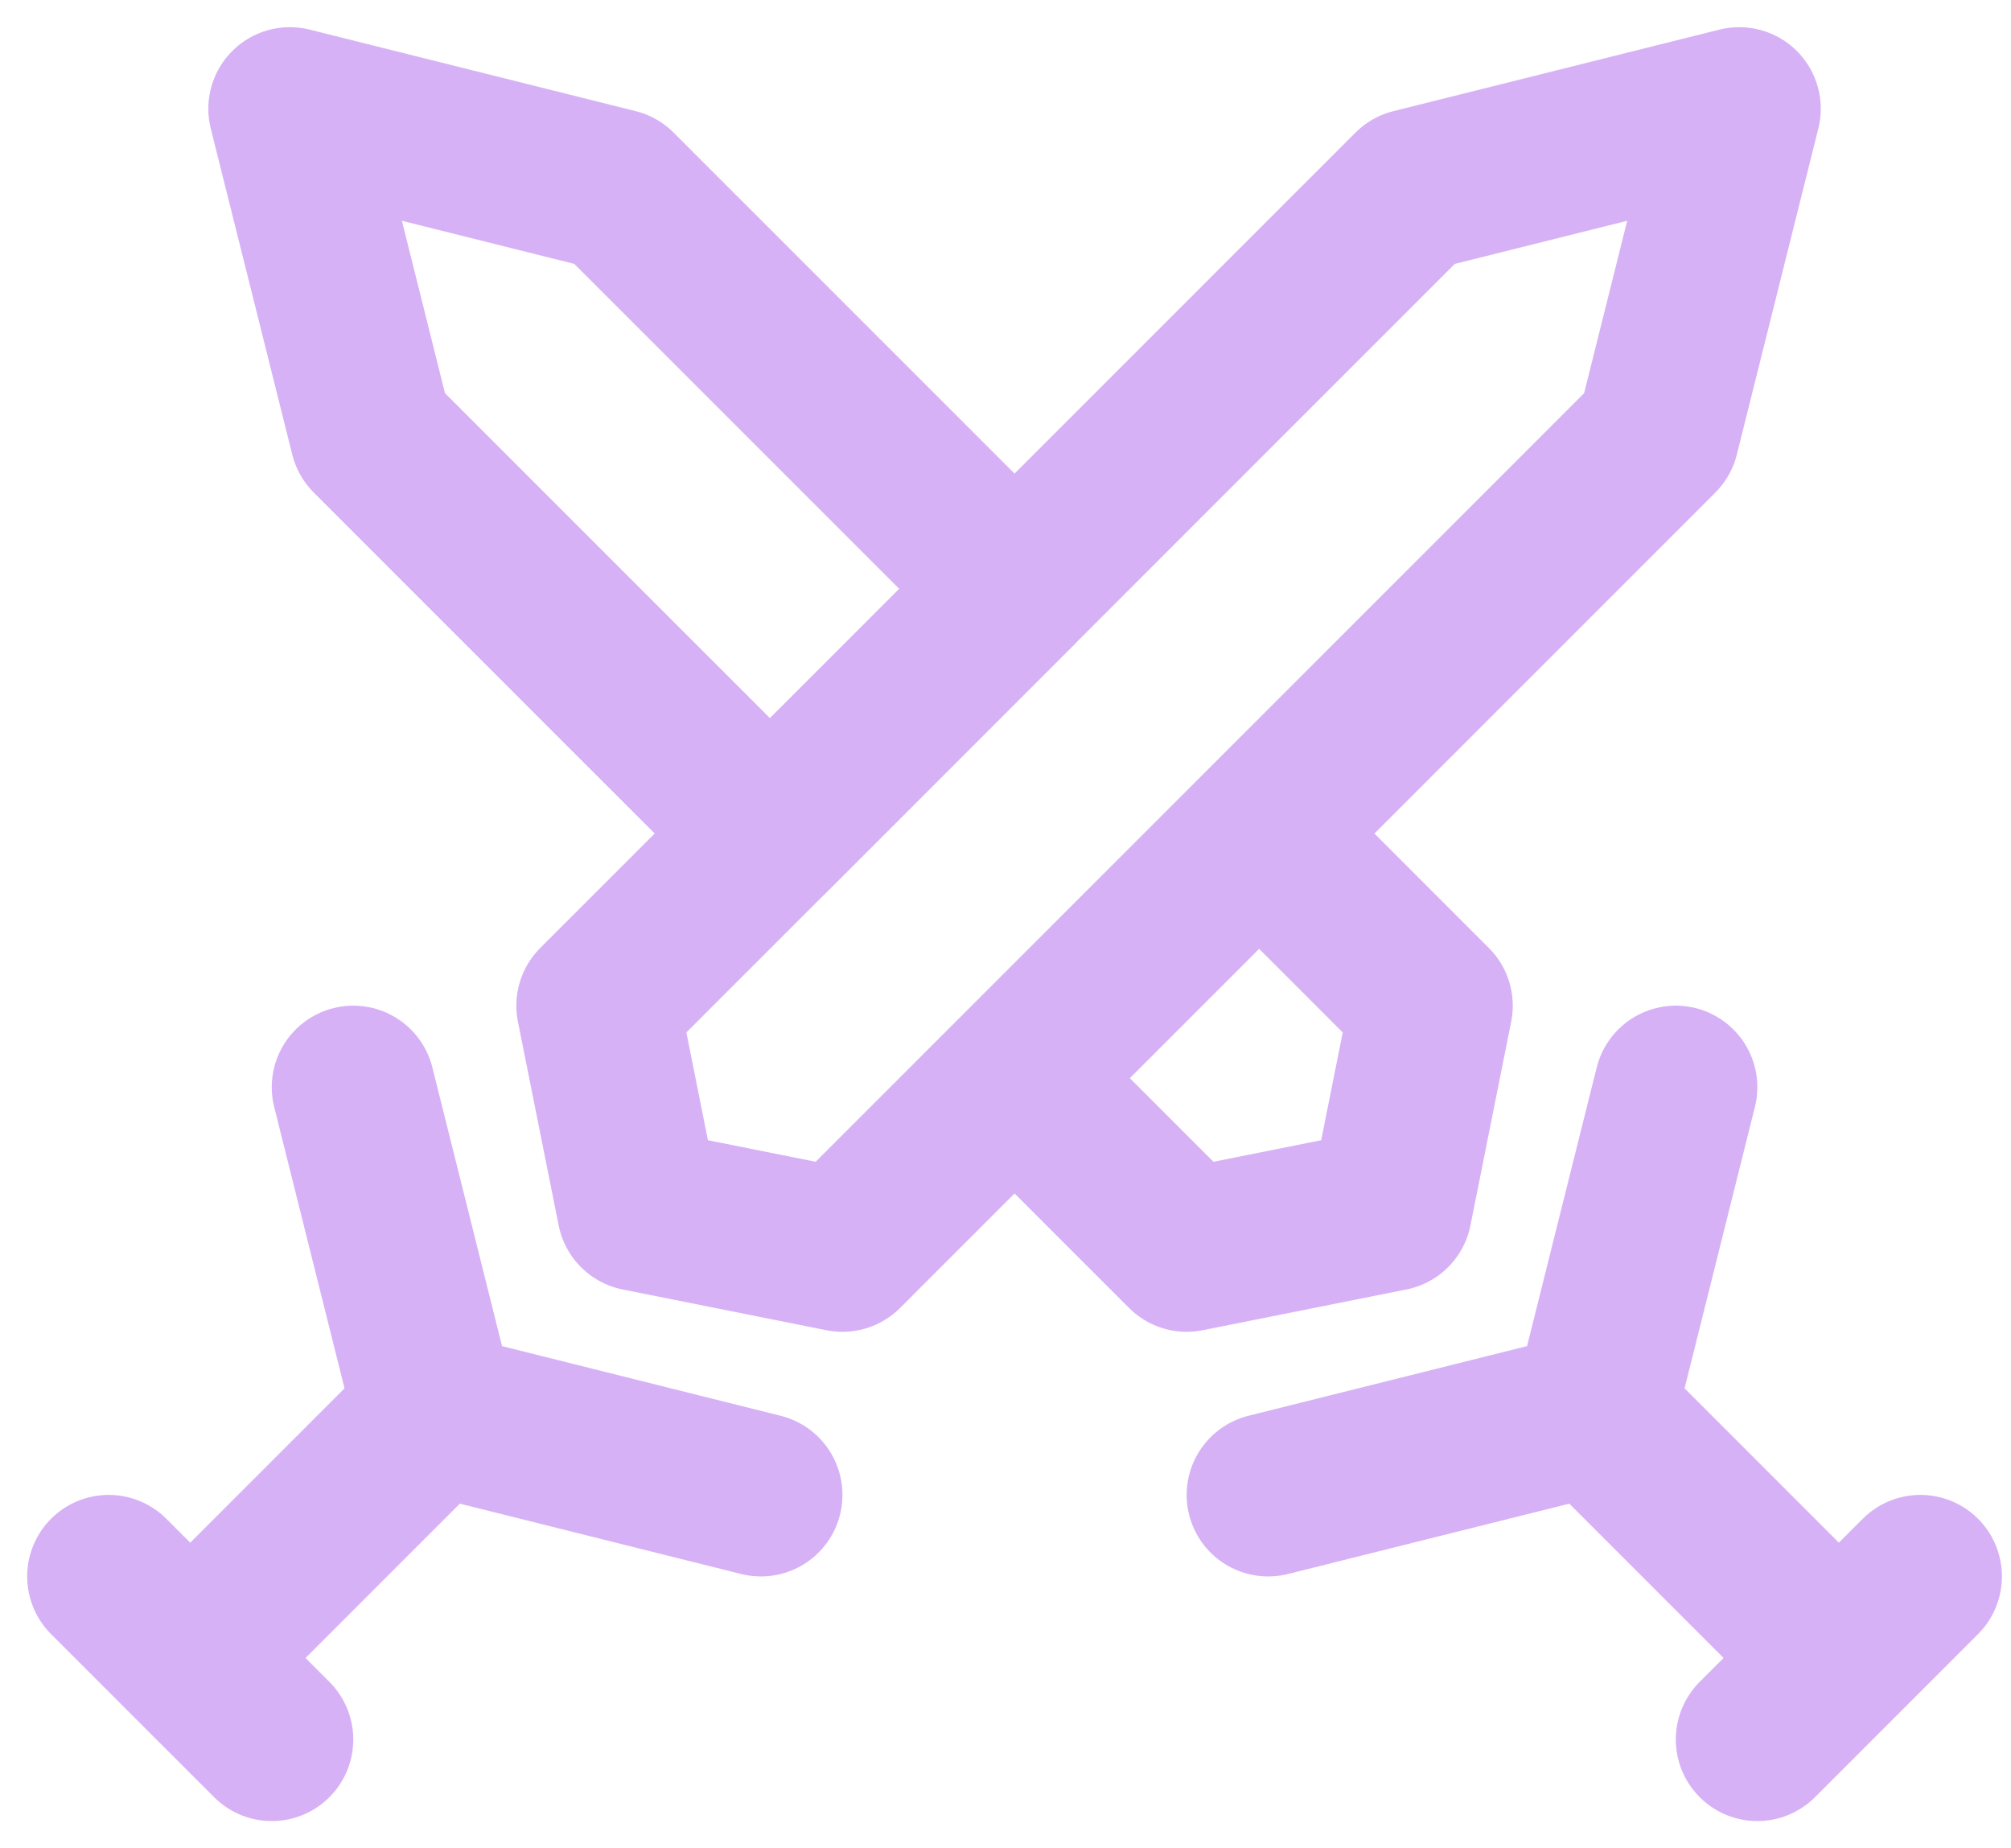 <svg width="37" height="34" viewBox="0 0 37 34" fill="none" xmlns="http://www.w3.org/2000/svg">
<path d="M2 29L5 32L2 29ZM6.5 20L8 26L6.5 20ZM8 26L14 27.5L8 26ZM8 26L3.5 30.5L8 26ZM26 3.5L11 18.5L11.75 22.25L15.5 23L30.5 8L32 2L26 3.5Z" stroke="#D7B1F6" stroke-width="3" stroke-linecap="round" stroke-linejoin="round"/>
<path d="M18.833 20L21.833 23L25.583 22.25L26.333 18.5L23.333 15.5M35.333 29L32.333 32L35.333 29ZM30.833 20L29.333 26L30.833 20ZM29.333 26L33.833 30.5L29.333 26ZM29.333 26L26.333 26.75L23.333 27.5L29.333 26ZM14.167 15.333L6.833 8L5.333 2L11.333 3.5L18.667 10.833L14.167 15.333Z" stroke="#D7B1F6" stroke-width="3" stroke-linecap="round" stroke-linejoin="round"/>
</svg>
